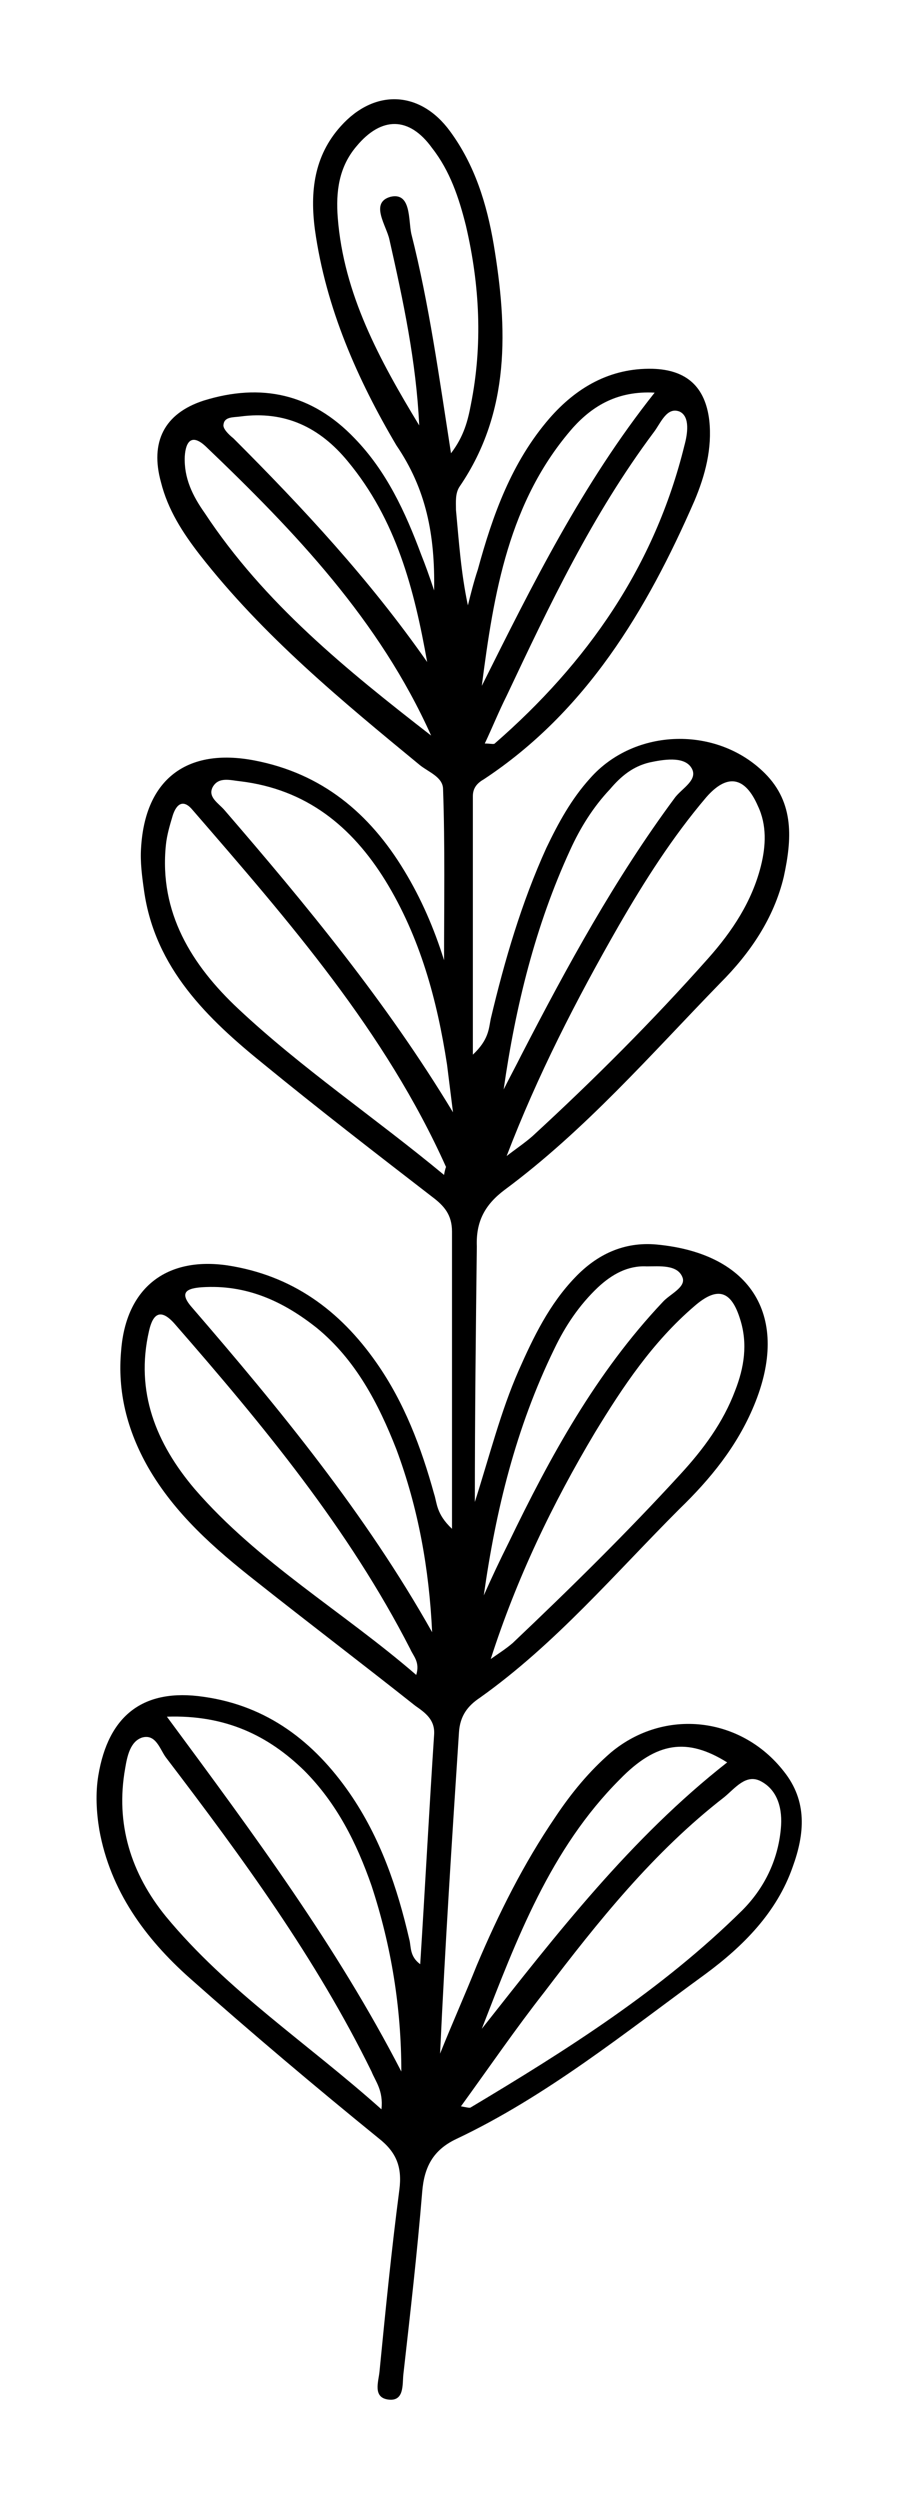<?xml version="1.0" encoding="utf-8"?>
<!-- Generator: Adobe Illustrator 25.3.0, SVG Export Plug-In . SVG Version: 6.00 Build 0)  -->
<svg version="1.1" id="Layer_1" xmlns="http://www.w3.org/2000/svg" xmlns:xlink="http://www.w3.org/1999/xlink" x="0px" y="0px"
	 viewBox="0 0 90.9 251.5" style="enable-background:new 0 0 90.9 251.5;" xml:space="preserve">
<path d="M47.8,151.1c1.5-4.7,2.6-9.1,4.4-13.2c1.5-3.4,3.1-6.7,5.7-9.4c2.2-2.3,4.9-3.6,8.2-3.3c9.6,0.9,13.5,7.3,9.8,16.2
	c-1.7,4.1-4.4,7.4-7.5,10.4c-6.5,6.5-12.5,13.6-20.1,19c-1.2,0.8-2,1.8-2.1,3.5c-0.7,10.7-1.4,21.5-1.9,32.3c1.2-3,2.5-5.9,3.7-8.9
	c2.2-5.2,4.7-10.2,7.9-14.9c1.6-2.4,3.4-4.6,5.6-6.5c5.4-4.5,13.1-3.6,17.4,1.9c2.4,3,2.1,6.3,0.9,9.6c-1.6,4.6-5,8-8.8,10.8
	c-8.1,5.9-16,12.3-25.1,16.6c-2.3,1.1-3.2,2.8-3.4,5.3c-0.5,6.1-1.2,12.2-1.9,18.4c-0.1,1,0.1,2.7-1.5,2.5c-1.6-0.2-1-1.8-0.9-2.8
	c0.6-6.1,1.2-12.2,2-18.3c0.3-2.3-0.3-3.8-2.1-5.2c-6.4-5.2-12.8-10.6-19-16.1c-4.5-4-8-8.8-9.1-14.9c-0.3-1.8-0.4-3.7-0.1-5.5
	c1-6,4.5-8.8,10.6-7.9c6.4,0.9,11.1,4.5,14.7,9.7c3.1,4.5,4.8,9.5,6,14.7c0.2,0.7,0,1.7,1.1,2.5c0.5-7.9,0.9-15.5,1.4-23.1
	c0.1-1.5-0.9-2.2-1.9-2.9c-5.3-4.2-10.7-8.3-16-12.5c-4.2-3.3-8.2-6.8-10.9-11.5c-2.1-3.7-3.1-7.6-2.7-11.8
	c0.5-6.2,4.5-9.4,10.7-8.5c6.5,1,11.3,4.5,15,9.8c2.8,4,4.5,8.5,5.8,13.2c0.3,0.9,0.2,2,1.8,3.5c0-10.5,0-20.2,0-29.9
	c0-1.7-0.8-2.6-2-3.5c-5.7-4.4-11.4-8.8-16.9-13.3c-5.7-4.6-11-9.7-12.1-17.5c-0.2-1.4-0.4-2.9-0.3-4.3c0.4-6.9,4.6-10.1,11.4-8.8
	c6.8,1.3,11.6,5.3,15.1,11.1c1.7,2.8,3,5.8,4,9c0-5.8,0.1-11.5-0.1-17.2c0-1.2-1.4-1.7-2.3-2.4c-7.9-6.5-15.8-13-22.2-21.2
	c-1.7-2.2-3.2-4.5-3.9-7.3c-1.1-4,0.3-6.9,4.3-8.2c5.8-1.8,10.9-0.7,15.2,3.8c3.2,3.3,5.1,7.4,6.7,11.7c0.4,1,0.8,2.1,1.3,3.6
	c0.1-5.6-0.8-10.2-3.8-14.6C36,38.2,32.8,31,31.7,23.1c-0.5-3.8-0.1-7.4,2.6-10.4c3.4-3.8,8-3.6,11,0.5c2.5,3.4,3.7,7.3,4.4,11.4
	c1.4,8.4,1.7,16.8-3.4,24.3c-0.5,0.7-0.4,1.6-0.4,2.4c0.3,3.2,0.5,6.3,1.2,9.6c0.3-1.2,0.6-2.4,1-3.6c1.5-5.5,3.4-10.8,7.2-15.2
	C58,39,61.4,37,65.7,37.1c3.4,0.1,5.3,1.8,5.7,5.2c0.3,2.8-0.4,5.5-1.5,8.1c-4.8,11-10.9,21.2-21.2,28c-0.7,0.4-1.1,0.9-1.1,1.7
	c0,8.4,0,16.8,0,26c1.6-1.5,1.6-2.6,1.8-3.6c1.4-5.9,3.1-11.7,5.6-17.2c1.2-2.5,2.5-4.9,4.4-7c4.5-5.1,12.8-5.3,17.6-0.5
	c3,3,2.7,6.7,1.9,10.4c-1,4.2-3.4,7.7-6.4,10.7c-7,7.2-13.6,14.8-21.7,20.8c-2,1.5-2.9,3.2-2.8,5.7
	C47.9,133.8,47.8,142.2,47.8,151.1z M46.4,211.9c0.6,0.1,0.9,0.2,1,0.1c9.7-5.8,19.2-11.8,27.3-19.8c2.2-2.2,3.6-5,3.9-8.2
	c0.2-2-0.3-3.9-2-4.8c-1.5-0.8-2.6,0.7-3.7,1.6c-7.1,5.5-12.7,12.5-18.1,19.6C51.9,204.1,49.3,207.9,46.4,211.9z M51,116.3
	c0.9-0.7,1.8-1.3,2.6-2c6.2-5.7,12.1-11.6,17.7-17.9c2.4-2.7,4.4-5.7,5.3-9.3c0.5-2,0.6-4.1-0.3-6c-1.3-3-3.1-3.3-5.2-0.9
	c-3.4,4-6.2,8.4-8.8,12.9C58,100.6,54.1,108.2,51,116.3z M44.7,118.2c0.1-0.6,0.2-0.8,0.2-0.8c-6.1-13.6-15.8-24.7-25.5-35.9
	c-0.9-1.1-1.6-0.7-2,0.5c-0.3,1-0.6,2-0.7,3c-0.7,6.8,2.6,12.1,7.3,16.5C30.4,107.5,37.7,112.4,44.7,118.2z M49.4,166.9
	c0.7-0.5,1.5-1,2.2-1.6c5.8-5.5,11.5-11.1,16.9-17c2.3-2.5,4.3-5.2,5.5-8.4c0.9-2.3,1.3-4.7,0.5-7.2c-0.9-2.9-2.3-3.3-4.6-1.3
	c-4.2,3.6-7.2,8.1-10,12.7C55.6,151.3,52,158.8,49.4,166.9z M38.4,212.2c0.2-1.9-0.6-2.8-1-3.8c-5.6-11.4-13-21.5-20.7-31.6
	c-0.6-0.8-1-2.4-2.4-2c-1.2,0.4-1.5,1.9-1.7,3.1c-1,5.6,0.6,10.6,4.1,14.9C22.9,200.3,30.9,205.5,38.4,212.2z M41.9,168.5
	c0.4-1.3-0.3-1.9-0.6-2.6c-6.2-12.1-14.8-22.5-23.7-32.7c-1.4-1.6-2.2-1.1-2.6,0.7c-1.4,6.1,0.7,11.3,4.6,15.9
	C26,157.2,34.5,162.1,41.9,168.5z M42.2,42.8c-0.3-6.4-1.6-12.5-3-18.7c-0.3-1.4-2-3.7,0.1-4.3c2.1-0.5,1.8,2.3,2.1,3.7
	c1.8,7.1,2.8,14.4,4,22.1c1.3-1.7,1.7-3.3,2-4.9c1.2-6,0.9-12-0.5-18c-0.7-2.8-1.6-5.5-3.4-7.8c-2.3-3.2-5.1-3.2-7.6-0.2
	c-1.8,2.1-2.1,4.6-1.9,7.2C34.6,29.6,38.2,36.2,42.2,42.8z M43.5,164.2c-0.3-6.4-1.4-12.5-3.6-18.4c-1.8-4.6-4.1-9-8-12.2
	c-3.4-2.7-7.1-4.4-11.6-4.1c-1.3,0.1-2.4,0.4-1,2C28.2,141.8,36.8,152.3,43.5,164.2z M40.4,208.4c0-6.4-1-12.6-3-18.7
	c-1.5-4.3-3.5-8.3-6.8-11.6c-3.6-3.5-7.9-5.6-13.8-5.4C25.6,184.6,33.9,195.8,40.4,208.4z M45.6,111.9c-0.2-1.6-0.4-3.2-0.6-4.8
	c-1-6.5-2.7-12.8-6.2-18.5c-3.4-5.5-8-9.2-14.6-10c-1-0.1-2.2-0.5-2.8,0.6c-0.5,1,0.6,1.6,1.2,2.3C30.8,91,38.9,100.8,45.6,111.9z
	 M48.8,74.8c0.6,0,0.9,0.1,1,0c9.3-8.1,16.1-17.8,19.1-30c0.3-1.1,0.6-2.9-0.5-3.4c-1.3-0.5-1.9,1.2-2.6,2.1
	C59.6,51.8,55.3,60.9,51,70C50.2,71.6,49.6,73.1,48.8,74.8z M43.4,74c-5.2-11.6-13.7-20.5-22.7-29.1c-1.4-1.3-2-0.5-2.1,1
	c-0.1,2.2,0.8,4,2,5.7C26.6,60.7,34.9,67.4,43.4,74z M50.7,109.6c0.6-1.2,1.2-2.3,1.8-3.5c4.6-8.9,9.4-17.7,15.4-25.8
	c0.7-1,2.6-1.9,1.6-3.2c-0.8-1-2.7-0.7-4.1-0.4c-1.7,0.4-2.9,1.4-4,2.7c-1.7,1.8-3,3.9-4,6.1C53.9,93.1,51.9,101.2,50.7,109.6z
	 M48.7,160.5c0.8-1.8,1.6-3.5,2.5-5.3c4.2-8.7,8.8-17.1,15.5-24.2c0.7-0.8,2.4-1.5,2-2.5c-0.5-1.3-2.3-1.1-3.6-1.1
	c-1.9-0.1-3.5,0.8-4.9,2.1c-1.9,1.8-3.3,3.9-4.4,6.2C51.9,143.7,49.9,152,48.7,160.5z M48.5,204.1c7.5-9.5,15-19.2,24.7-26.8
	c-4-2.5-7.1-2.1-10.8,1.7C55.4,186,52,195.1,48.5,204.1z M43,66.6c-1.3-7.3-3.1-14.3-8-20.2c-2.8-3.4-6.3-5.1-10.8-4.5
	c-0.7,0.1-1.6,0-1.7,0.8c-0.1,0.4,0.5,1,1,1.4C30.5,51.1,37.2,58.3,43,66.6z M65.9,39.5c-3.7-0.2-6.2,1.3-8.2,3.5
	c-6.5,7.4-8,16.7-9.2,26C53.6,58.8,58.6,48.7,65.9,39.5z"/>
</svg>
